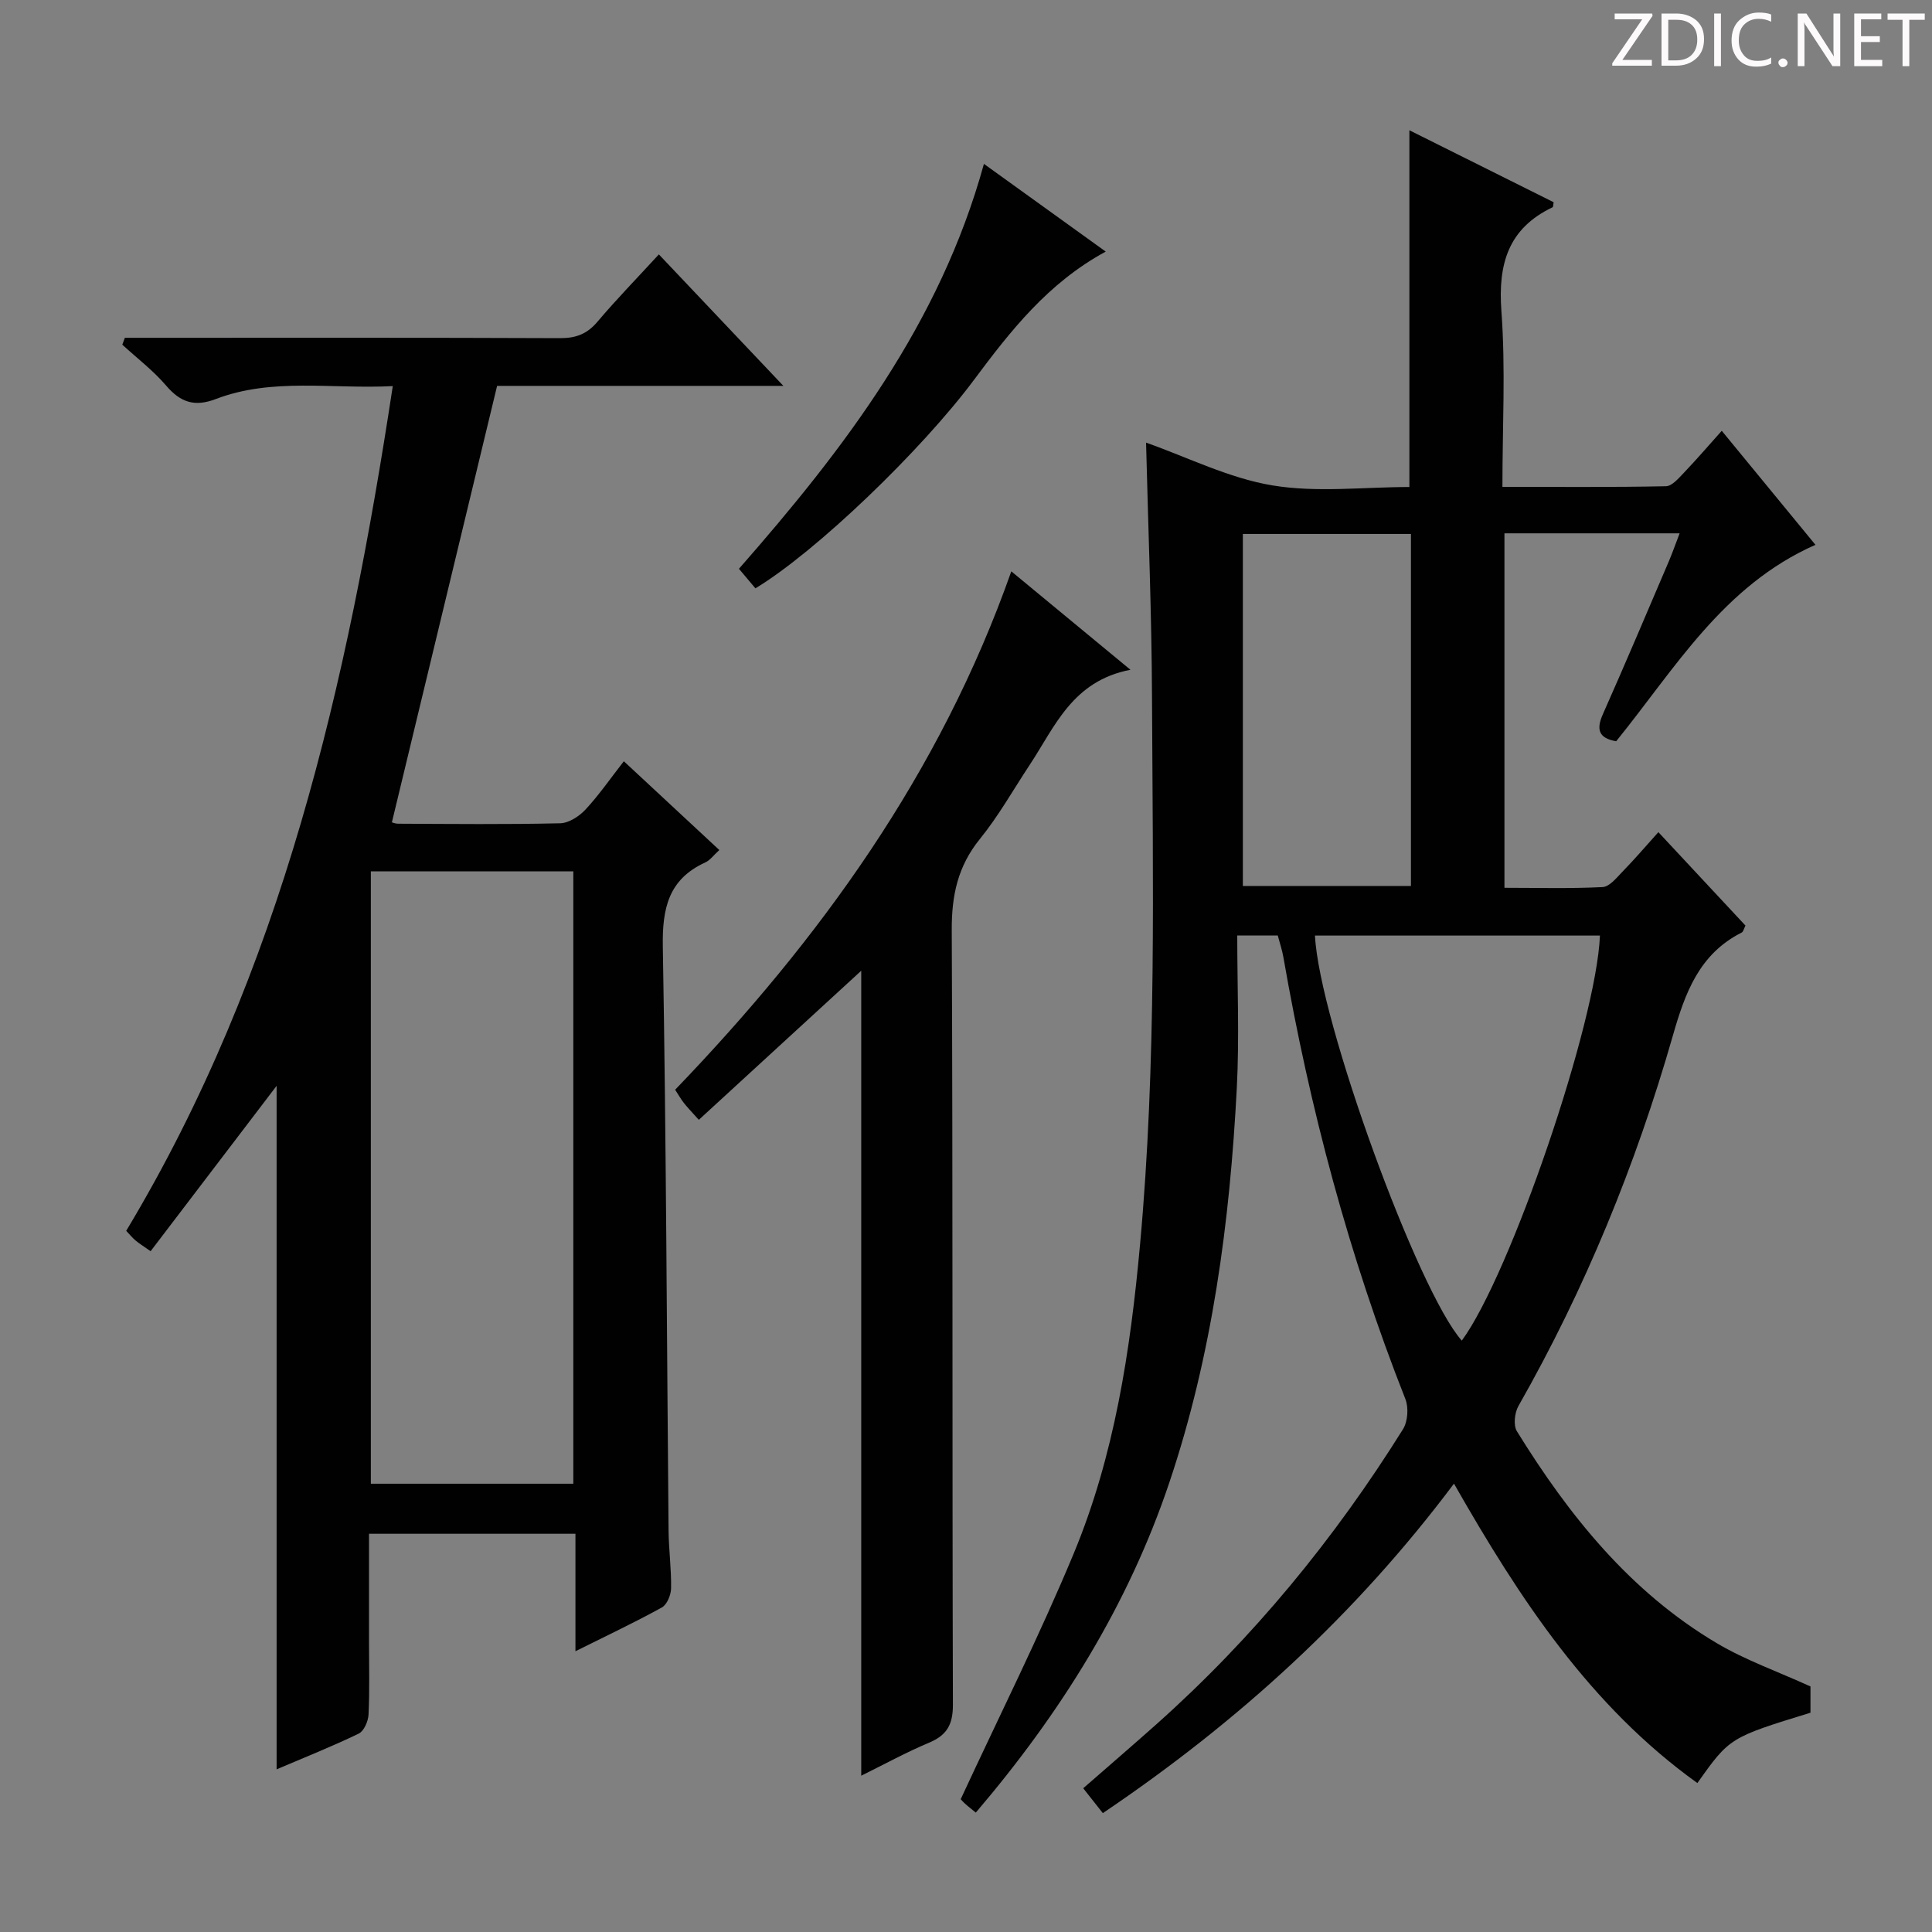 <svg enable-background="new 0 0 400 400" viewBox="0 0 400 400" xmlns="http://www.w3.org/2000/svg"><rect x="0" y="0" width="400" height="400" fill="#808080" stroke="none"/><g fill="#fcfafa"><path d="m342.2 3.2-6.3 9.2h6.1v1.2h-8.2v-.5l6.2-9.1h-5.7v-1.2h7.8v.4z"/><path d="m344 13.7v-10.9h3.1c1.6 0 3 .5 4.1 1.4 1.1 1 1.6 2.2 1.6 3.9s-.5 3-1.6 4-2.5 1.5-4.2 1.5h-3zm1.4-9.6v8.4h1.6c1.4 0 2.5-.4 3.2-1.1.8-.8 1.2-1.8 1.2-3.2s-.4-2.4-1.2-3.1-1.8-1-3.1-1z"/><path d="m356.3 2.8v10.9h-1.4v-10.9z"/><path d="m366.6 13.2c-.8.4-1.8.6-3 .6-1.6 0-2.8-.5-3.7-1.5s-1.4-2.3-1.4-3.9c0-1.7.5-3.2 1.6-4.2s2.4-1.6 4-1.6c1 0 1.9.1 2.6.4v1.5c-.8-.4-1.6-.6-2.6-.6-1.2 0-2.2.4-3 1.2s-1.1 1.9-1.1 3.3c0 1.3.4 2.3 1.1 3.1s1.6 1.1 2.8 1.1c1.1 0 2-.2 2.8-.7v1.3z"/><path d="m368.2 13c0-.3.1-.5.3-.6.2-.2.4-.3.6-.3.3 0 .5.1.7.3s.3.4.3.6-.1.5-.3.6c-.2.2-.4.3-.7.3s-.5-.1-.6-.3c-.2-.2-.3-.4-.3-.6z"/><path d="m381.1 13.7h-1.7l-5.5-8.4c-.2-.2-.3-.5-.4-.7 0 .2.1.8.1 1.5v7.6h-1.4v-10.9h1.8l5.3 8.3c.3.4.4.6.4.8 0-.3-.1-.8-.1-1.6v-7.5h1.4v10.9z"/><path d="m389.7 13.7h-5.8v-10.9h5.6v1.2h-4.2v3.5h3.9v1.2h-3.9v3.7h4.4z"/><path d="m398.4 4.1h-3.1v9.6h-1.4v-9.6h-3.1v-1.3h7.7v1.3z"/></g><path d="m264.55 193.69c-2.38 0-4.64 0-8.39 0 0 10.68.45 21.12-.09 31.52-1.44 27.77-5.07 55.24-13.97 81.73-8.54 25.4-22.48 47.71-40.07 68.34-.9-.74-1.64-1.3-2.32-1.93-.6-.56-1.12-1.22-.8-.86 8.01-17.28 16.28-33.76 23.35-50.75 8.49-20.41 11.77-42.09 13.77-64.03 3.45-37.71 2.64-75.49 2.48-113.27-.07-17.61-.8-35.22-1.23-52.8 8.63 3.05 17.14 7.35 26.12 8.85 9.23 1.54 18.91.34 28.4.34 0-24.72 0-49.08 0-73.86 9.81 4.89 19.85 9.9 29.87 14.9-.11.53-.08.97-.22 1.04-9.2 4.39-11.32 11.74-10.6 21.5.88 11.89.21 23.89.21 36.39 11.63 0 22.75.1 33.86-.13 1.28-.03 2.67-1.71 3.77-2.85 2.62-2.75 5.1-5.63 7.78-8.63 6.53 7.95 12.85 15.64 19.4 23.61-19.16 8.46-29.1 25.69-41.26 40.67-3.6-.63-4.18-2.4-2.75-5.61 4.66-10.49 9.13-21.06 13.64-31.61.76-1.79 1.4-3.63 2.25-5.83-12.34 0-24.11 0-36.27 0v73.39c6.78 0 13.57.19 20.32-.15 1.43-.07 2.89-1.92 4.1-3.17 2.43-2.49 4.7-5.14 7.45-8.2 6.12 6.57 12.06 12.94 18.03 19.34-.33.64-.44 1.27-.78 1.44-8.8 4.45-11.71 12.46-14.26 21.37-7.66 26.75-18.16 52.4-31.96 76.65-.8 1.4-1.09 4-.32 5.24 10.78 17.44 23.45 33.24 41.38 43.87 5.94 3.52 12.57 5.85 19.4 8.96v5.44c-16.72 5.14-16.72 5.14-23.42 14.56-22.2-15.93-36.75-38.06-50.39-61.99-20.29 27.07-44.59 49.25-72.7 68.22-1.31-1.67-2.58-3.28-4.06-5.15 5.18-4.53 10.2-8.84 15.14-13.24 20.03-17.85 36.87-38.38 51.06-61.09 1-1.6 1.2-4.47.5-6.25-11.68-29.61-19.81-60.18-25.26-91.49-.25-1.46-.74-2.88-1.16-4.48zm7.7.01c.87 17.58 21.33 73.7 30.4 83.86 10.03-13.65 27.87-65.81 28.6-83.86-19.58 0-39.15 0-59 0zm-14.93-10.27h34.8c0-24.59 0-48.79 0-72.88-11.89 0-23.3 0-34.8 0z" fill="#010102"/><path d="m81.32 79.94c-12.71.65-24.93-1.8-36.65 2.68-4.4 1.68-7.31.68-10.27-2.78-2.68-3.13-6.03-5.68-9.08-8.48.18-.47.35-.95.53-1.42h5.12c28.33 0 56.66-.05 84.99.07 3.28.01 5.59-.86 7.72-3.38 3.97-4.69 8.27-9.1 12.73-13.96 8.47 8.94 16.73 17.66 25.78 27.22-20.94 0-40.67 0-59.27 0-7.34 30.43-14.51 60.19-21.77 90.31-.43-.12.45.34 1.34.34 11.17.05 22.33.17 33.49-.09 1.8-.04 3.95-1.45 5.26-2.86 2.8-3.02 5.16-6.45 7.92-9.98 6.74 6.27 13.15 12.22 19.77 18.38-1.22 1.1-1.93 2.13-2.91 2.57-7.64 3.49-8.92 9.53-8.79 17.43.7 40.3.82 80.61 1.19 120.91.04 3.98.59 7.96.52 11.94-.02 1.37-.84 3.38-1.91 3.97-5.64 3.11-11.49 5.87-17.89 9.06 0-8.47 0-16.2 0-24.32-14.3 0-28.18 0-42.74 0v22.46c0 5 .14 10.01-.1 14.99-.07 1.38-.95 3.41-2.04 3.93-5.48 2.65-11.15 4.9-16.99 7.39 0-47.71 0-94.88 0-141.51-8.38 11-17.16 22.51-26.09 34.24-1.62-1.14-2.43-1.64-3.14-2.24-.63-.53-1.16-1.19-1.91-1.98 32.24-53.66 45.81-113.23 55.19-174.89zm-4.54 227.25h41.92c0-42.45 0-84.5 0-126.78-14.05 0-27.8 0-41.92 0z" fill="#010102"/><path d="m209.38 118.29c8.29 6.85 15.93 13.16 24.67 20.38-12.05 2.31-15.64 11.8-20.87 19.7-3.4 5.14-6.44 10.57-10.3 15.33-4.58 5.64-5.86 11.68-5.83 18.84.24 53.47.08 106.94.24 160.41.01 4.14-1.27 6.32-4.97 7.87-4.71 1.98-9.21 4.45-14.01 6.82 0-56.01 0-111.5 0-166.66-10.92 10.02-22.16 20.34-33.63 30.87-1.63-1.83-2.42-2.63-3.11-3.52-.6-.77-1.09-1.64-1.79-2.71 29.96-31.15 54.87-65.53 69.6-107.33z" fill="#010102"/><path d="m203.71 33.93c8.53 6.14 16.66 11.99 25.22 18.16-12 6.51-19.75 16.47-27.3 26.59-10.83 14.53-32.61 35.51-45.23 43.13-.97-1.15-2.09-2.48-3.41-4.05 21.82-24.87 41.6-50.73 50.72-83.83z" fill="#010102"/></svg>